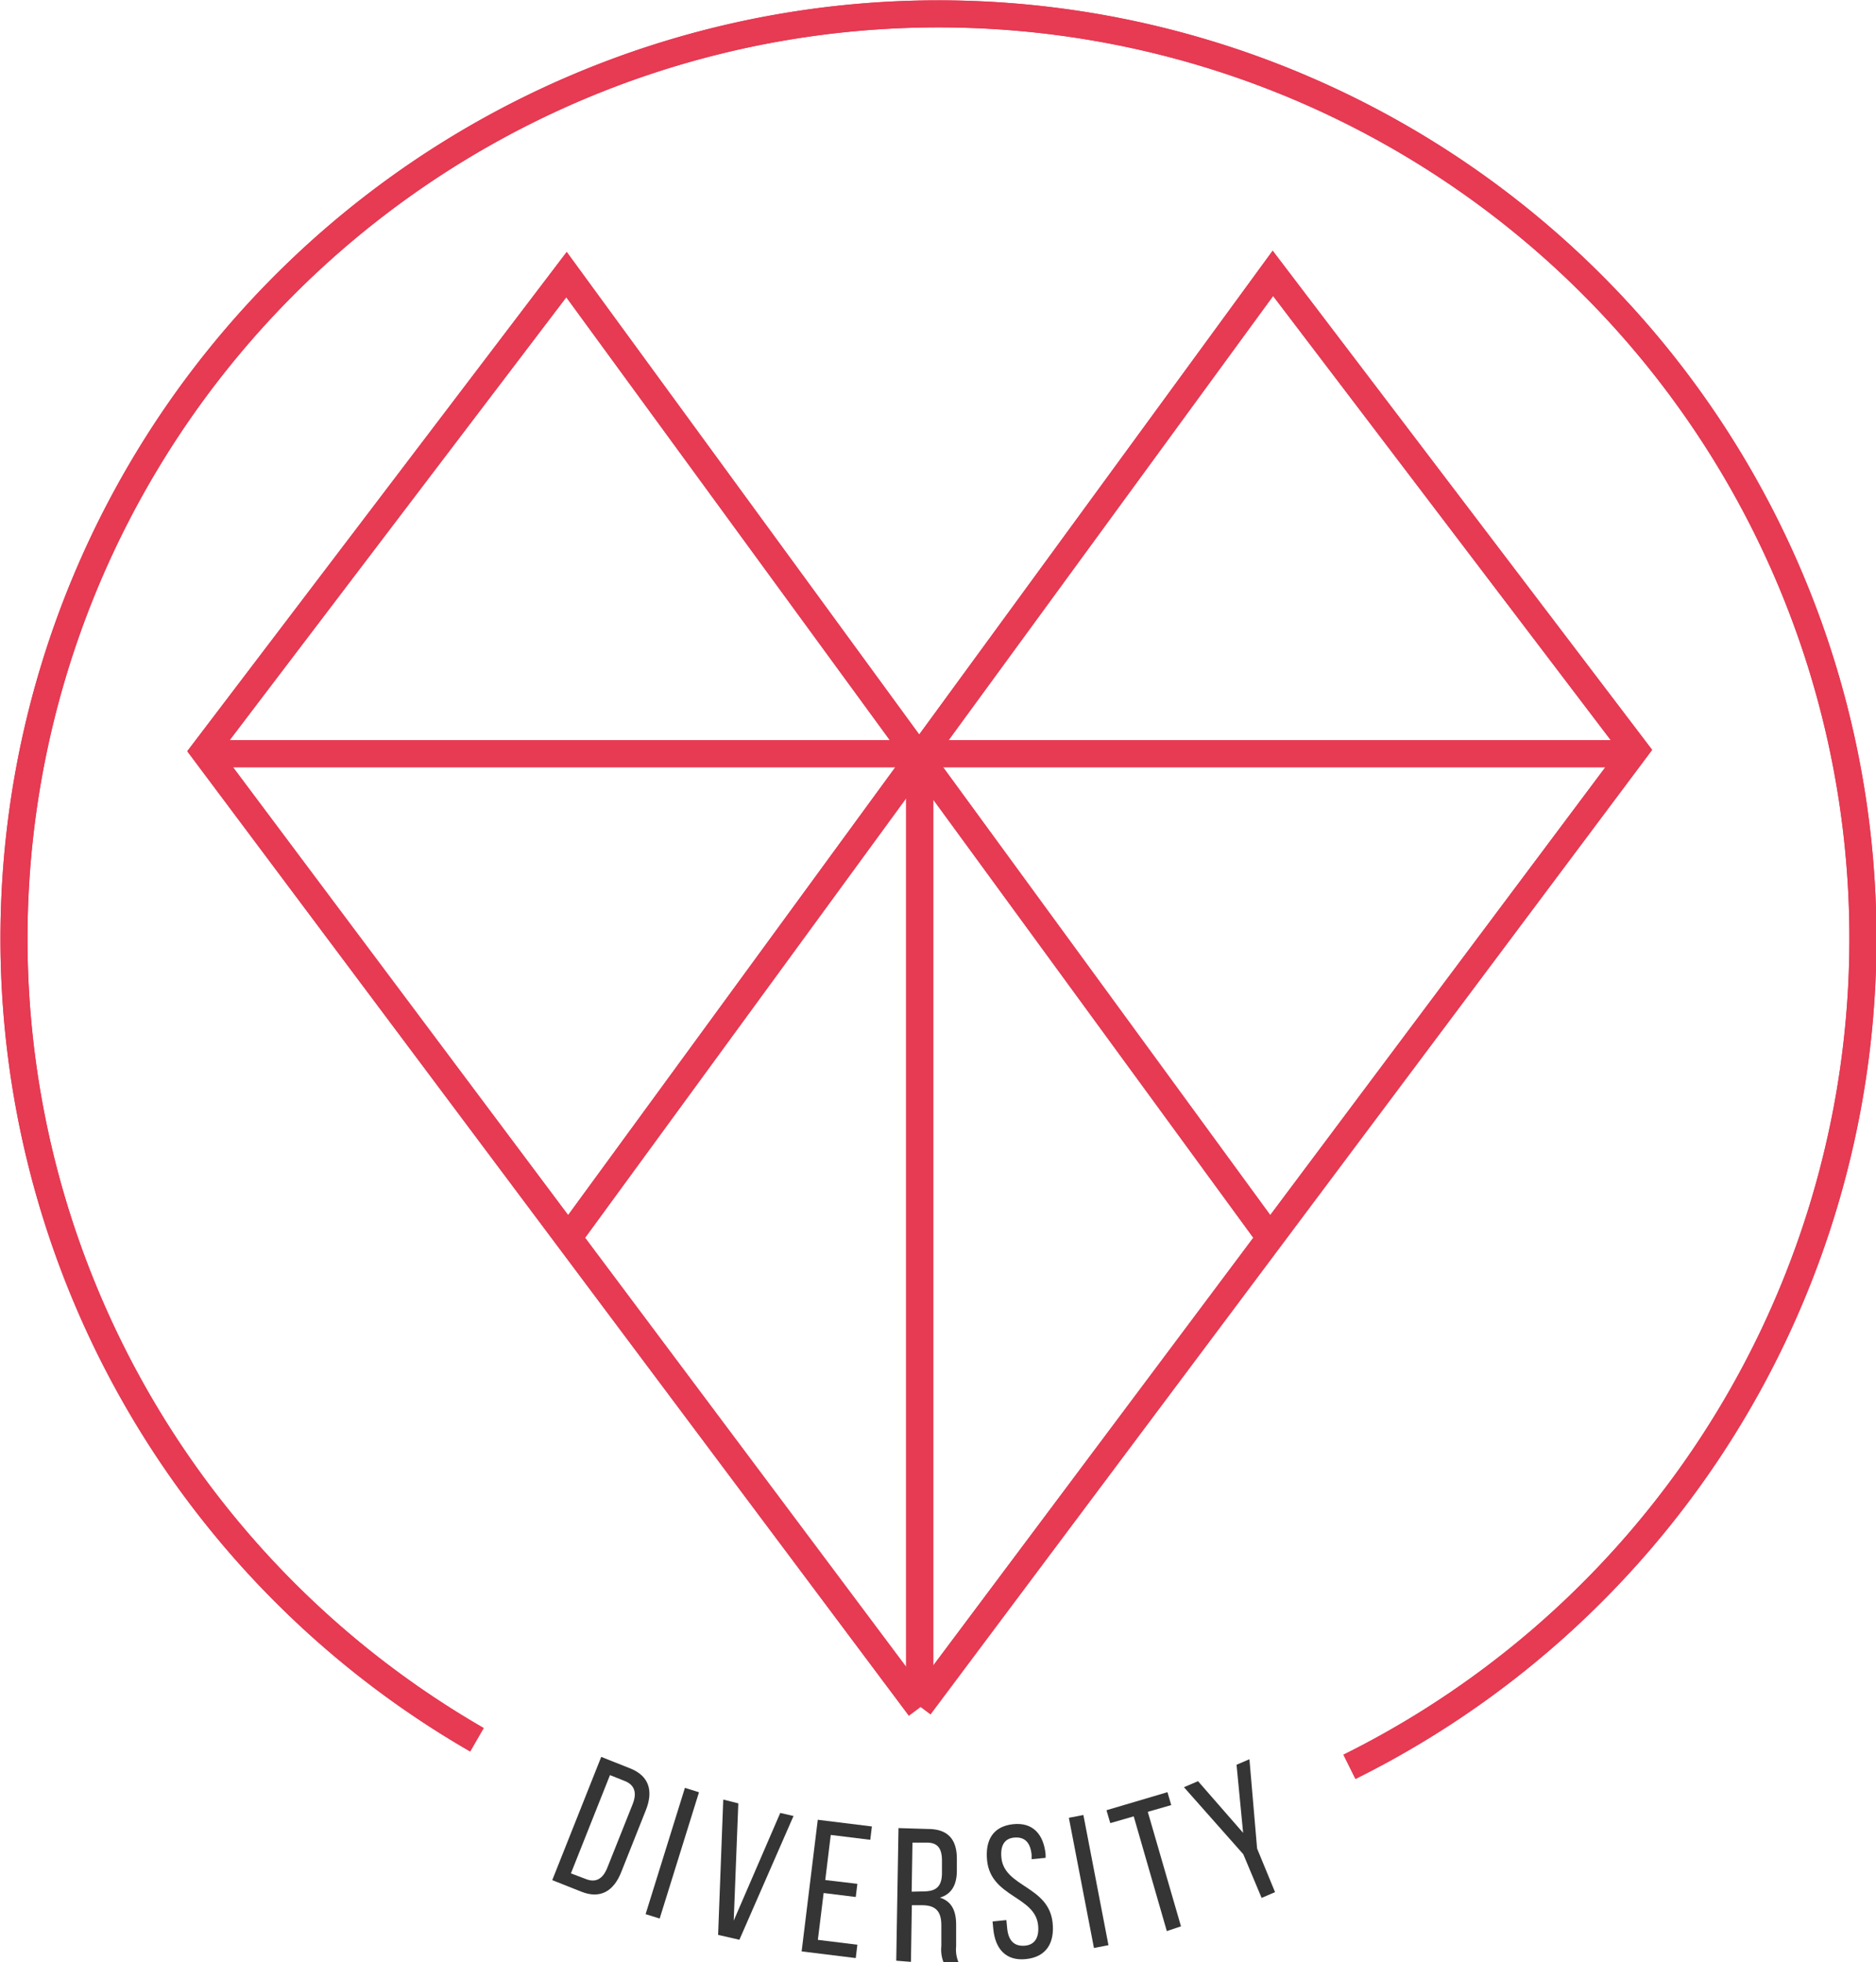 <svg id="Lager_1" data-name="Lager 1" xmlns="http://www.w3.org/2000/svg" viewBox="0 0 208 217.5"><defs><style>.cls-1{fill:none;stroke:#e73a53;stroke-miterlimit:10;stroke-width:3px;}.cls-2{fill:#353535;}</style></defs><title>diversity (1)</title><line class="cls-1" x1="22.64" y1="83.55" x2="181.3" y2="83.55"/><path class="cls-1" d="M208.6,118" transform="translate(-106.63 -33.66)"/><path class="cls-1" d="M208.6,118" transform="translate(-106.63 -33.66)"/><line class="cls-1" x1="101.97" y1="84.31" x2="101.97" y2="187.12"/><polyline class="cls-1" points="101.97 189.13 181.3 83.13 153.34 46.35 141.13 30.3 63.06 137.14"/><polyline class="cls-1" points="101.97 189.28 22.64 83.28 62.81 30.44 140.88 137.29"/><path class="cls-1" d="M159.51,226.51a102.5,102.5,0,1,1,96.74,3" transform="translate(-106.63 -33.66)"/><line class="cls-1" x1="22.64" y1="83.55" x2="181.3" y2="83.55"/><path class="cls-1" d="M208.6,118" transform="translate(-106.63 -33.66)"/><path class="cls-1" d="M208.6,118" transform="translate(-106.63 -33.66)"/><line class="cls-1" x1="101.97" y1="84.31" x2="101.97" y2="187.12"/><polyline class="cls-1" points="101.97 189.13 181.3 83.13 153.34 46.35 141.13 30.3 63.06 137.14"/><polyline class="cls-1" points="101.97 189.28 22.64 83.28 62.81 30.44 140.88 137.29"/><path class="cls-1" d="M159.51,226.51a102.5,102.5,0,1,1,96.74,3" transform="translate(-106.63 -33.66)"/><path class="cls-2" d="M176.49,229.68c2.13.84,2.59,2.52,1.75,4.63l-2.74,6.89c-.83,2.09-2.32,3-4.44,2.14l-3.2-1.27,5.43-13.66Zm-4.9,12.27c1.09.43,1.89,0,2.39-1.29l2.79-7c.5-1.25.24-2.14-.87-2.58l-1.64-.65-4.33,10.89Z" transform="translate(-106.63 -33.66)"/><path class="cls-2" d="M184.13,232.33l-4.36,14-1.56-.49,4.36-14Z" transform="translate(-106.63 -33.66)"/><path class="cls-2" d="M188.49,233.56l-.51,13,5.16-11.94,1.47.34-6,13.72-2.36-.54.57-15Z" transform="translate(-106.63 -33.66)"/><path class="cls-2" d="M201.69,242.48l-.18,1.46-3.56-.44-.64,5.19,4.38.54-.18,1.48-6-.74,1.79-14.59,6,.74-.18,1.48-4.38-.54-.61,5Z" transform="translate(-106.63 -33.66)"/><path class="cls-2" d="M209.5,236.4c2.31,0,3.25,1.23,3.22,3.41l0,1.2c0,1.62-.61,2.62-1.88,3,1.34.42,1.82,1.52,1.8,3.1l0,2.29a3.68,3.68,0,0,0,.26,1.77l-1.66,0a3.86,3.86,0,0,1-.24-1.79l0-2.31c0-1.66-.74-2.2-2.11-2.22l-1.16,0-.1,6.28L206,251l.25-14.7Zm-.54,6.92c1.3,0,2.09-.38,2.11-2l0-1.41c0-1.32-.45-2-1.67-2l-1.6,0-.09,5.44Z" transform="translate(-106.63 -33.66)"/><path class="cls-2" d="M222.56,239.2l0,.4-1.55.15,0-.48c-.13-1.32-.71-2-1.88-1.92s-1.6.94-1.47,2.24c.33,3.28,5.27,3.11,5.68,7.23.22,2.22-.7,3.76-2.94,4s-3.42-1.12-3.64-3.33l-.08-.84,1.53-.15.09.92c.13,1.32.75,2,1.92,1.92s1.64-.94,1.51-2.26c-.32-3.26-5.25-3.09-5.66-7.21-.22-2.26.68-3.76,2.88-4S222.34,237,222.56,239.2Z" transform="translate(-106.63 -33.66)"/><path class="cls-2" d="M226.75,234.85l2.78,14.43-1.61.31-2.78-14.43Z" transform="translate(-106.63 -33.66)"/><path class="cls-2" d="M236,247.72,232.33,235l-2.6.75-.42-1.43,6.76-2,.42,1.43-2.6.75,3.68,12.69Z" transform="translate(-106.63 -33.66)"/><path class="cls-2" d="M244.48,239.2l-6.58-7.43,1.56-.67,5,5.73-.73-7.55,1.43-.61.85,9.9L248,243.4l-1.49.64Z" transform="translate(-106.63 -33.66)"/></svg>